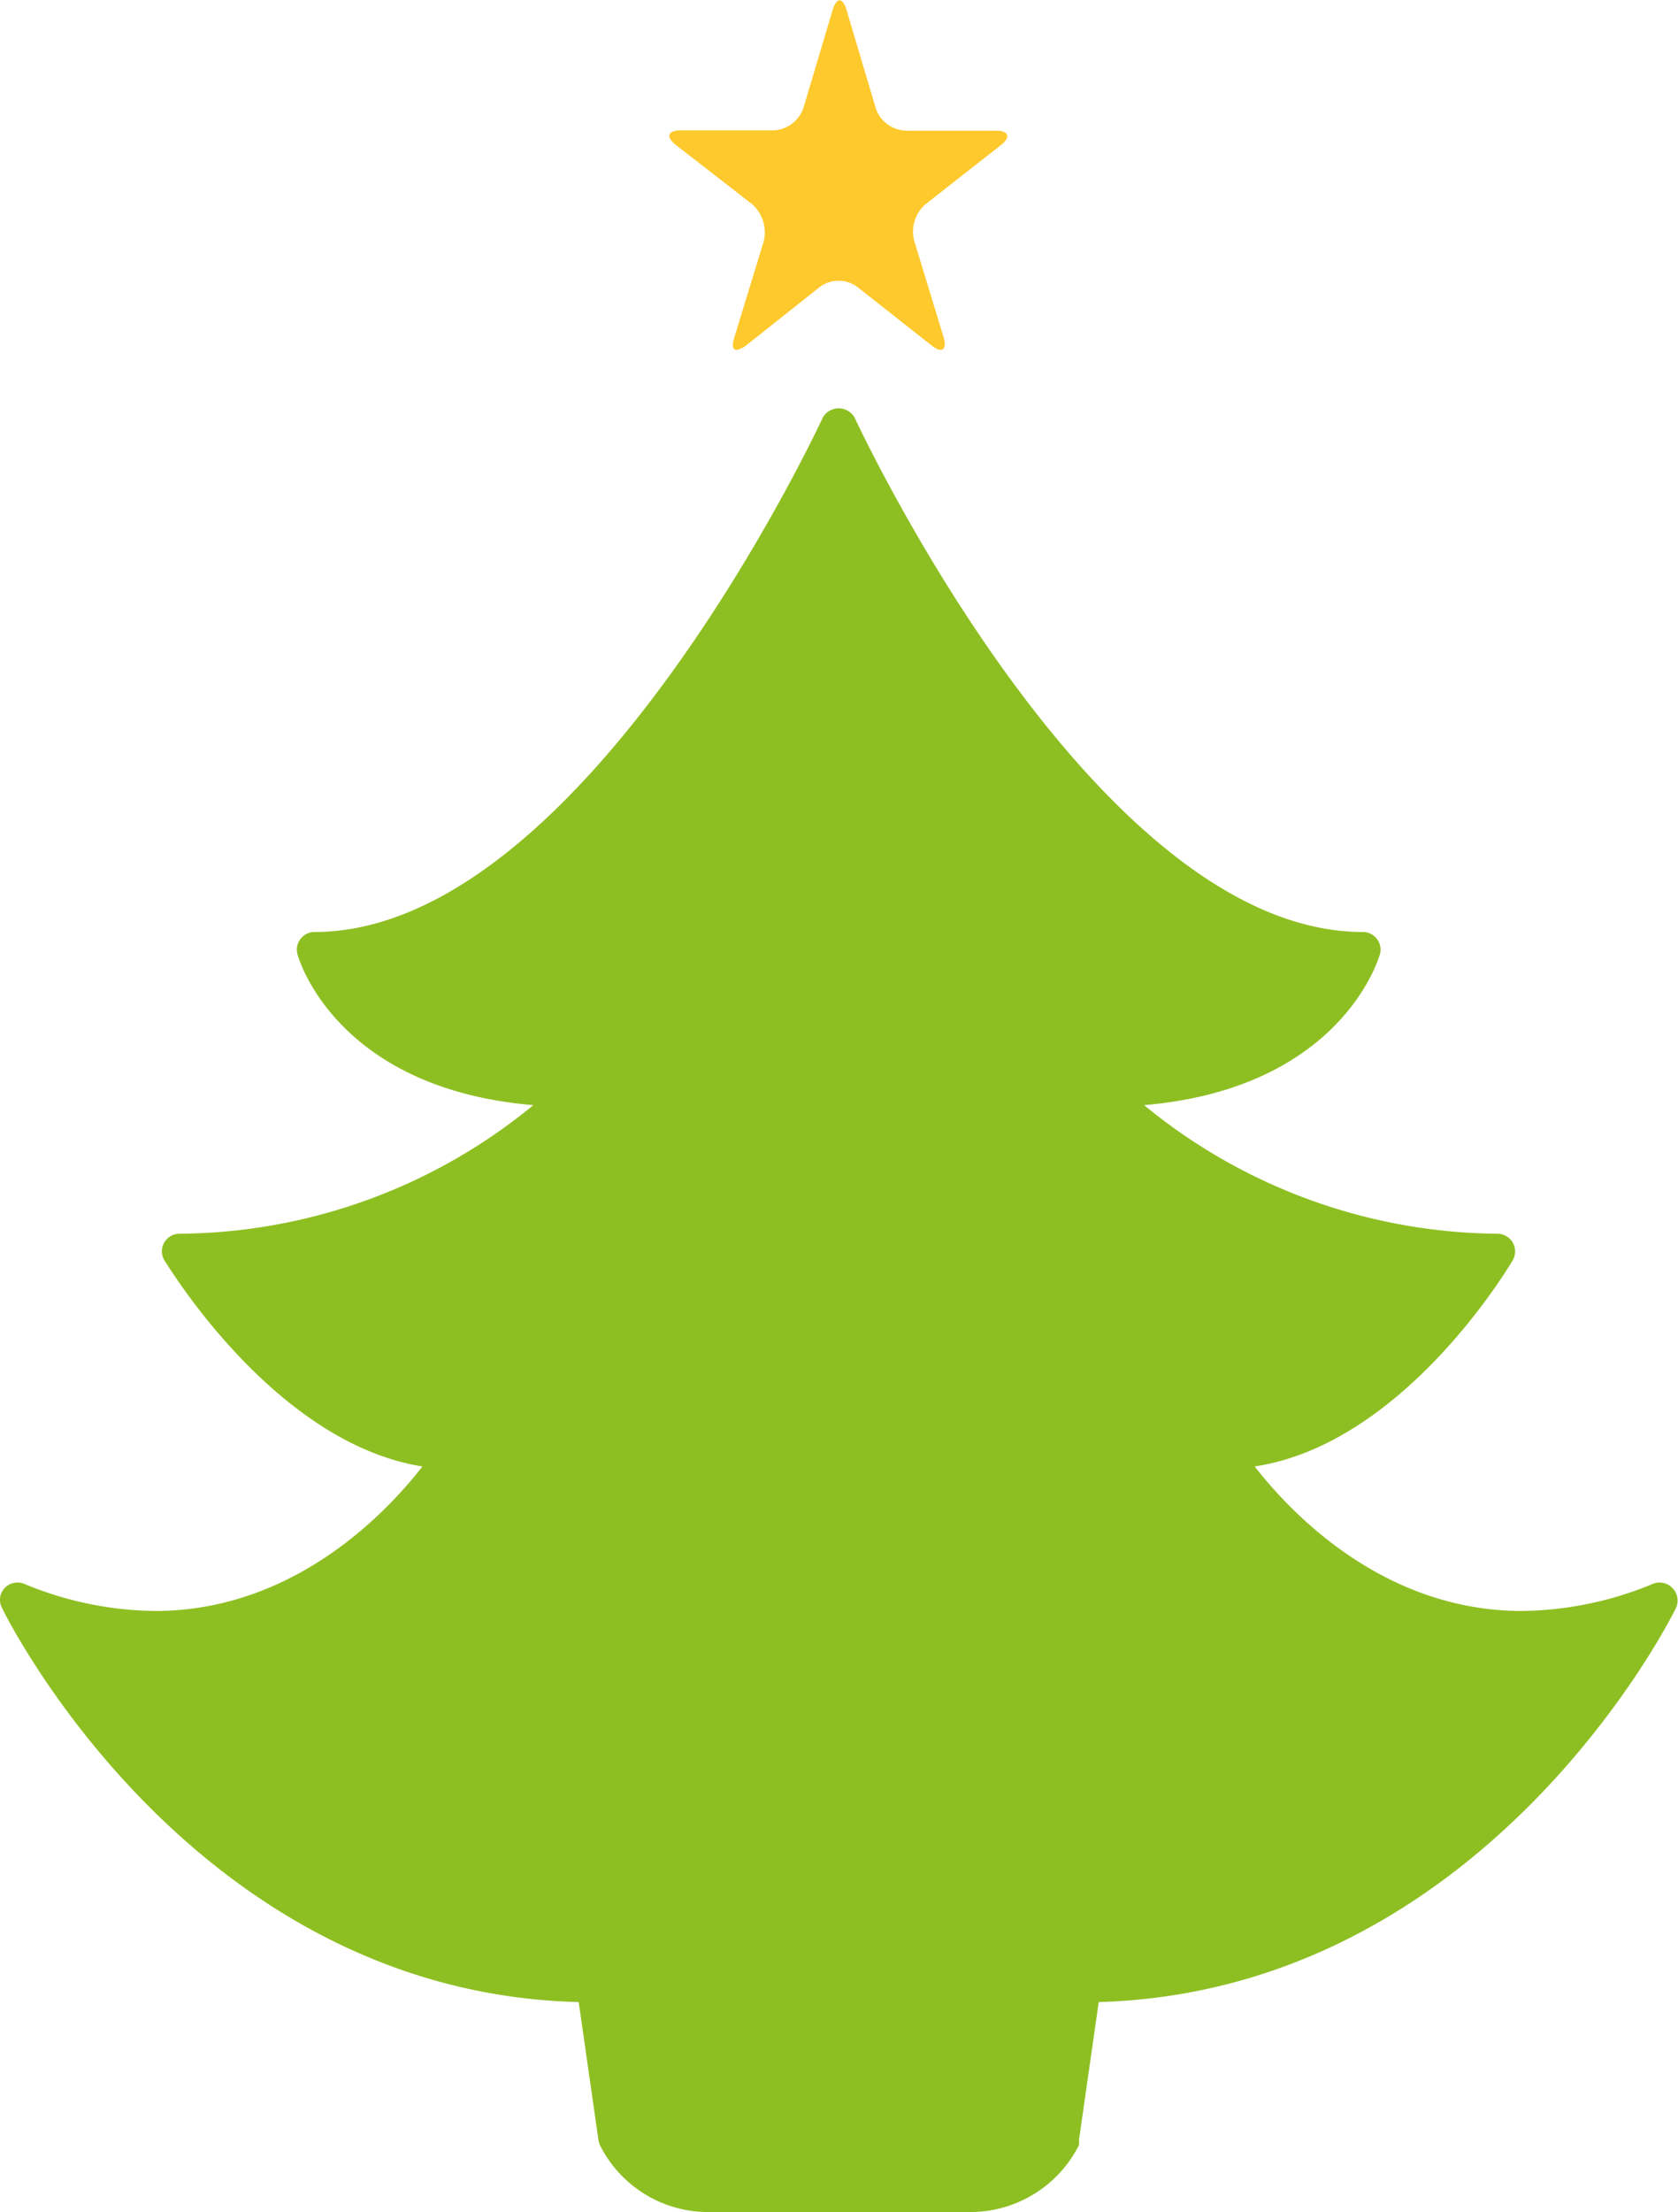 <svg xmlns="http://www.w3.org/2000/svg" viewBox="0 0 56.92 75"><defs><style>.cls-1{fill:#8ebf22;}.cls-2{fill:#fec92c;}</style></defs><g id="Слой_2" data-name="Слой 2"><g id="icons"><g id="tree"><path id="tree-2" data-name="tree" class="cls-1" d="M56.86,54.5c-.06.14-6.38,13-19.59,13.38l-.67,4.68a.85.85,0,0,1,0,.17A4.13,4.13,0,0,1,32.91,75H24a4.11,4.11,0,0,1-3.65-2.27.84.84,0,0,1-.05-.17l-.67-4.68C6.44,67.55.12,54.64.06,54.5a.58.58,0,0,1,.1-.66.6.6,0,0,1,.66-.14,11.85,11.85,0,0,0,4.44.92c4.7,0,7.84-3.32,9.07-4.9-5-.79-8.6-6.76-8.76-7a.59.59,0,0,1,0-.59.6.6,0,0,1,.52-.3,19.09,19.09,0,0,0,12-4.36c-6.65-.56-7.95-4.92-8-5.12a.58.58,0,0,1,.1-.51.59.59,0,0,1,.47-.24c9.14,0,17.17-17.27,17.25-17.44a.62.62,0,0,1,1.08,0c.08.17,8.1,17.44,17.25,17.44a.59.59,0,0,1,.47.24.58.58,0,0,1,.1.51c-.06.2-1.36,4.55-8,5.12a19.11,19.11,0,0,0,12,4.36.6.6,0,0,1,.51.89c-.16.27-3.72,6.24-8.76,7,1.23,1.58,4.37,4.9,9.07,4.9a11.89,11.89,0,0,0,4.44-.92.6.6,0,0,1,.66.14A.61.61,0,0,1,56.86,54.5Z"/><path id="star" class="cls-2" d="M25.51,6.92a1.28,1.28,0,0,1,.4,1.25l-1,3.27c-.13.42,0,.55.39.28l2.52-2a1.07,1.07,0,0,1,1.25,0l2.54,2c.34.27.52.14.4-.28l-1-3.28a1.23,1.23,0,0,1,.39-1.24l2.55-2c.35-.27.27-.49-.17-.49H30.71a1.12,1.12,0,0,1-1-.75l-1-3.36c-.13-.41-.33-.41-.46,0l-1,3.35a1.13,1.13,0,0,1-1,.75H23.09c-.44,0-.51.22-.17.49Z"/></g></g></g></svg>